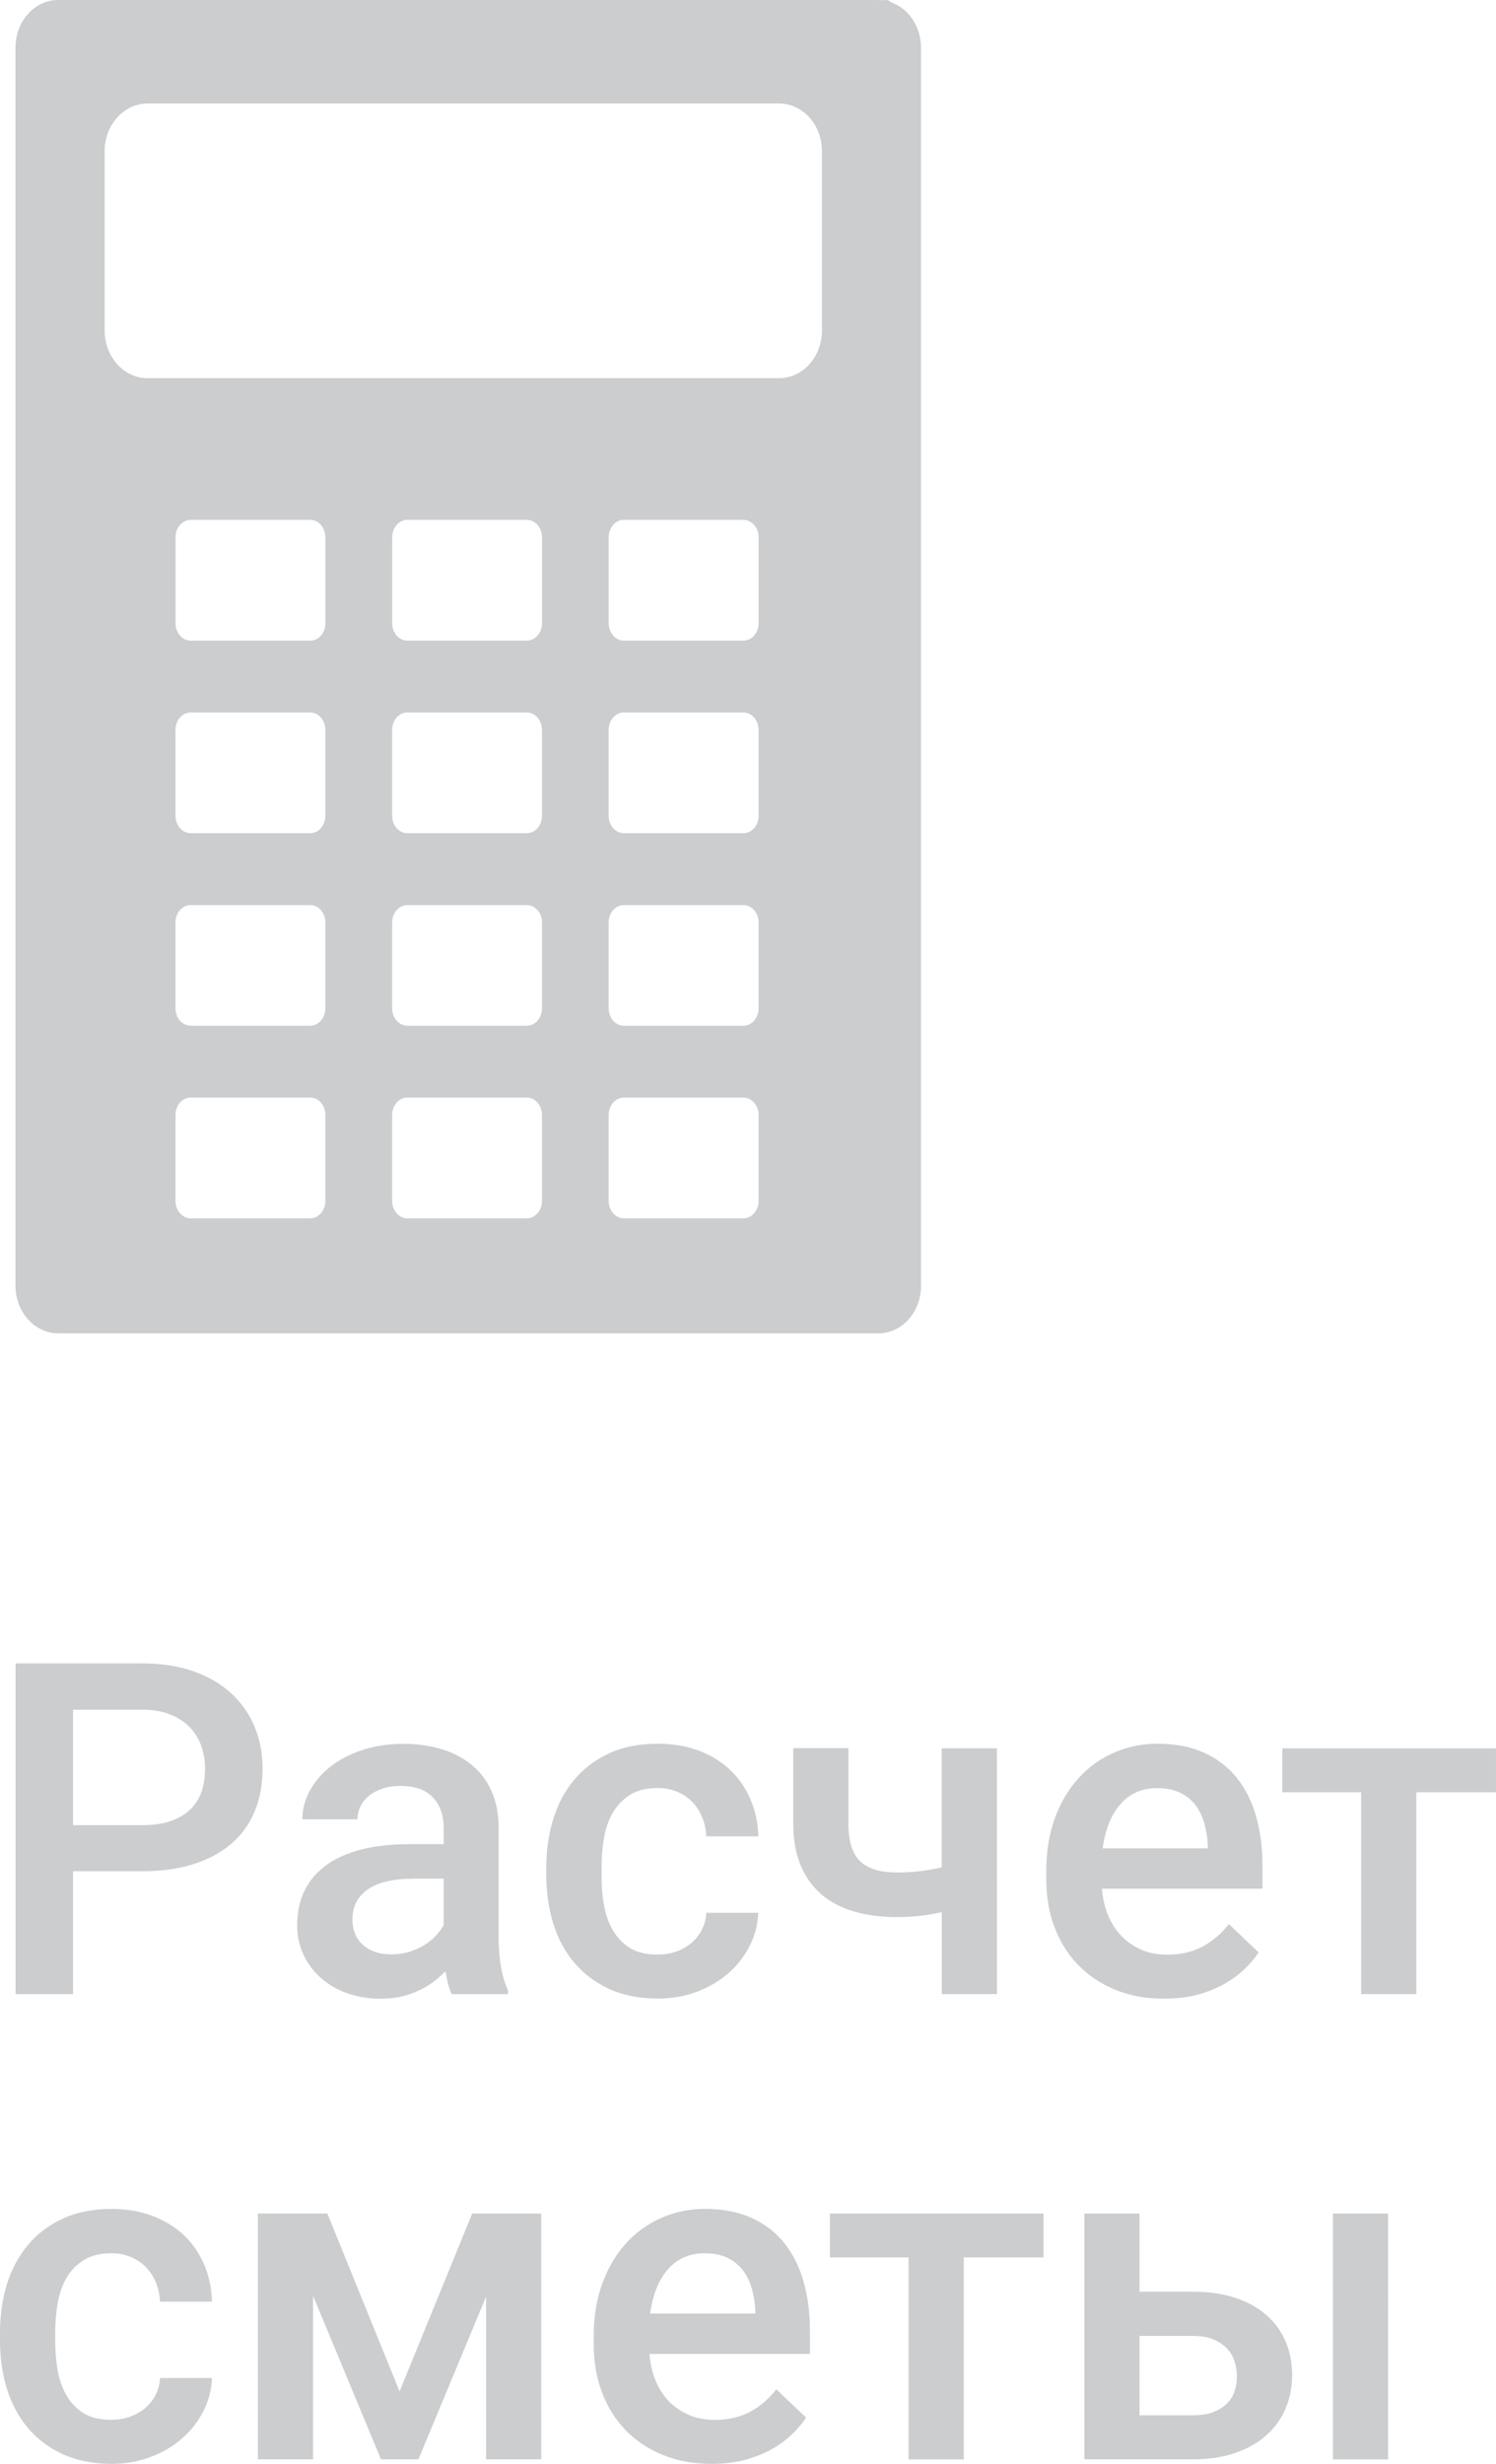 <?xml version="1.0" encoding="utf-8"?>
<!-- Generator: Adobe Illustrator 15.1.0, SVG Export Plug-In . SVG Version: 6.00 Build 0)  -->
<!DOCTYPE svg PUBLIC "-//W3C//DTD SVG 1.1//EN" "http://www.w3.org/Graphics/SVG/1.1/DTD/svg11.dtd">
<svg version="1.1" id="Layer_1" xmlns="http://www.w3.org/2000/svg" xmlns:xlink="http://www.w3.org/1999/xlink" x="0px" y="0px"
	 width="42.656px" height="70.225px" viewBox="0 0 42.656 70.225" enable-background="new 0 0 42.656 70.225" xml:space="preserve">
<g id="Расчет_сметы_1_">
	<g>
		<g>
			<path fill="#CBCDCF" d="M2.083,53.334v3.502H0.444V47.41h3.606c0.548,0,1.034,0.074,1.459,0.223
				c0.426,0.15,0.785,0.357,1.078,0.625c0.294,0.27,0.518,0.586,0.67,0.953c0.154,0.365,0.229,0.766,0.229,1.197
				c0,0.457-0.075,0.867-0.229,1.23C7.105,52,6.882,52.307,6.588,52.557c-0.293,0.25-0.652,0.441-1.078,0.576
				c-0.425,0.135-0.911,0.201-1.459,0.201H2.083L2.083,53.334z M2.083,52.021h1.969c0.313,0,0.586-0.039,0.813-0.117
				c0.228-0.078,0.413-0.189,0.561-0.33c0.146-0.143,0.253-0.313,0.321-0.508c0.065-0.197,0.1-0.412,0.1-0.646
				c0-0.219-0.033-0.432-0.1-0.633c-0.068-0.203-0.174-0.385-0.321-0.541c-0.146-0.158-0.333-0.283-0.561-0.375
				c-0.227-0.094-0.498-0.141-0.813-0.141H2.083V52.021z"/>
			<path fill="#CBCDCF" d="M12.882,56.836c-0.043-0.082-0.078-0.178-0.106-0.291c-0.027-0.111-0.054-0.232-0.074-0.361
				c-0.104,0.107-0.22,0.209-0.347,0.305c-0.127,0.094-0.268,0.178-0.421,0.248c-0.153,0.072-0.318,0.129-0.499,0.17
				c-0.179,0.041-0.369,0.061-0.572,0.061c-0.35,0-0.672-0.053-0.965-0.158s-0.545-0.252-0.754-0.439s-0.373-0.408-0.492-0.664
				c-0.118-0.254-0.178-0.531-0.178-0.828c0-0.375,0.07-0.707,0.213-0.998c0.144-0.289,0.351-0.529,0.622-0.725
				c0.272-0.195,0.604-0.342,1-0.443c0.396-0.1,0.845-0.15,1.352-0.15h0.989V52.1c0-0.361-0.102-0.652-0.305-0.869
				c-0.203-0.219-0.512-0.328-0.926-0.328c-0.187,0-0.354,0.023-0.505,0.074c-0.151,0.051-0.28,0.115-0.387,0.201
				c-0.104,0.084-0.188,0.186-0.246,0.301c-0.058,0.117-0.087,0.242-0.087,0.375H8.621c0-0.275,0.068-0.541,0.204-0.799
				c0.137-0.258,0.329-0.486,0.579-0.688s0.555-0.361,0.91-0.482c0.355-0.119,0.754-0.182,1.194-0.182
				c0.393,0,0.755,0.051,1.087,0.152c0.333,0.102,0.619,0.254,0.861,0.453c0.241,0.201,0.43,0.451,0.563,0.752
				c0.134,0.301,0.2,0.65,0.2,1.053v3.105c0,0.631,0.089,1.135,0.266,1.51v0.109h-1.604V56.836z M11.153,55.703
				c0.183,0,0.352-0.021,0.509-0.07s0.301-0.109,0.428-0.188s0.238-0.168,0.334-0.27c0.094-0.102,0.17-0.203,0.227-0.309v-1.32
				h-0.849c-0.583,0-1.021,0.102-1.313,0.305c-0.294,0.203-0.44,0.49-0.44,0.861c0,0.143,0.023,0.273,0.071,0.395
				s0.118,0.227,0.214,0.313c0.096,0.09,0.211,0.158,0.347,0.209C10.813,55.678,10.972,55.703,11.153,55.703z"/>
			<path fill="#CBCDCF" d="M18.746,55.709c0.19,0,0.369-0.027,0.535-0.086s0.312-0.141,0.435-0.246s0.223-0.23,0.297-0.379
				c0.076-0.146,0.118-0.307,0.127-0.479h1.481c-0.013,0.336-0.096,0.652-0.248,0.949c-0.153,0.299-0.358,0.559-0.615,0.781
				s-0.557,0.396-0.896,0.523s-0.706,0.191-1.095,0.191c-0.539,0-1.008-0.094-1.408-0.277c-0.397-0.188-0.729-0.439-0.996-0.76
				c-0.266-0.318-0.463-0.691-0.593-1.119s-0.193-0.881-0.193-1.359v-0.227c0-0.479,0.063-0.934,0.193-1.359
				c0.13-0.428,0.327-0.801,0.593-1.123c0.267-0.322,0.597-0.574,0.994-0.76c0.396-0.188,0.865-0.279,1.404-0.279
				c0.423,0,0.809,0.064,1.155,0.193c0.348,0.131,0.646,0.313,0.894,0.545s0.442,0.512,0.582,0.834
				c0.142,0.324,0.218,0.68,0.23,1.068H20.14c-0.009-0.186-0.047-0.361-0.113-0.529c-0.065-0.17-0.159-0.316-0.277-0.441
				c-0.119-0.125-0.263-0.225-0.432-0.297c-0.168-0.074-0.357-0.111-0.569-0.111c-0.318,0-0.582,0.066-0.789,0.197
				c-0.207,0.133-0.371,0.305-0.492,0.516s-0.204,0.453-0.249,0.727c-0.046,0.27-0.067,0.545-0.067,0.822v0.227
				c0,0.285,0.021,0.563,0.067,0.832c0.045,0.27,0.128,0.51,0.249,0.721s0.283,0.383,0.488,0.514
				C18.159,55.646,18.424,55.709,18.746,55.709z"/>
			<path fill="#CBCDCF" d="M28.427,56.836h-1.574V54.5c-0.203,0.047-0.41,0.082-0.625,0.105c-0.213,0.023-0.432,0.037-0.656,0.037
				c-0.452,0-0.861-0.057-1.227-0.162c-0.365-0.107-0.675-0.273-0.931-0.492c-0.254-0.221-0.45-0.498-0.589-0.832
				c-0.138-0.334-0.207-0.729-0.207-1.182v-2.15h1.573v2.15c0,0.51,0.113,0.869,0.34,1.08c0.228,0.213,0.572,0.316,1.039,0.316
				c0.232,0,0.453-0.012,0.66-0.037s0.414-0.063,0.621-0.109V49.83h1.574L28.427,56.836L28.427,56.836z"/>
			<path fill="#CBCDCF" d="M33.185,56.967c-0.518,0-0.984-0.088-1.397-0.26c-0.414-0.172-0.767-0.41-1.057-0.713
				c-0.289-0.301-0.511-0.66-0.667-1.074c-0.154-0.414-0.231-0.859-0.231-1.34v-0.26c0-0.551,0.082-1.051,0.245-1.498
				c0.164-0.447,0.39-0.826,0.673-1.139c0.285-0.314,0.62-0.557,1.008-0.727c0.387-0.17,0.802-0.256,1.246-0.256
				c0.51,0,0.95,0.086,1.326,0.256s0.688,0.408,0.934,0.715c0.246,0.309,0.43,0.672,0.55,1.096c0.121,0.422,0.182,0.887,0.182,1.393
				v0.672h-4.577c0.021,0.271,0.078,0.523,0.173,0.752c0.092,0.229,0.219,0.426,0.379,0.592c0.159,0.166,0.348,0.297,0.565,0.393
				s0.465,0.143,0.74,0.143c0.389,0,0.728-0.078,1.014-0.232c0.287-0.154,0.536-0.369,0.748-0.641l0.849,0.809
				c-0.112,0.17-0.252,0.332-0.418,0.49c-0.166,0.156-0.359,0.297-0.582,0.42c-0.224,0.123-0.474,0.223-0.754,0.299
				C33.849,56.928,33.534,56.967,33.185,56.967z M32.996,50.965c-0.432,0-0.78,0.15-1.046,0.453s-0.435,0.725-0.509,1.264h2.998
				v-0.117c-0.014-0.207-0.047-0.406-0.101-0.6c-0.054-0.191-0.138-0.361-0.249-0.512c-0.112-0.148-0.258-0.268-0.438-0.355
				C33.475,51.01,33.255,50.965,32.996,50.965z"/>
			<path fill="#CBCDCF" d="M42.655,51.082h-2.271v5.754h-1.574v-5.754h-2.246v-1.25h6.092L42.655,51.082L42.655,51.082z"/>
			<path fill="#CBCDCF" d="M3.171,68.969c0.188,0,0.368-0.027,0.534-0.088c0.166-0.059,0.311-0.141,0.434-0.246
				c0.123-0.104,0.223-0.229,0.298-0.379c0.076-0.145,0.117-0.305,0.127-0.479h1.482c-0.015,0.336-0.098,0.654-0.25,0.951
				c-0.152,0.299-0.357,0.559-0.615,0.781c-0.256,0.223-0.555,0.396-0.896,0.523C3.943,70.16,3.58,70.225,3.19,70.225
				c-0.539,0-1.009-0.096-1.407-0.277c-0.398-0.188-0.731-0.439-0.997-0.758c-0.266-0.32-0.464-0.693-0.594-1.121
				C0.063,67.641,0,67.188,0,66.709v-0.227c0-0.48,0.063-0.934,0.192-1.359c0.13-0.428,0.328-0.801,0.594-1.123
				s0.597-0.574,0.993-0.76c0.397-0.186,0.865-0.281,1.405-0.281c0.422,0,0.809,0.066,1.154,0.195
				c0.348,0.131,0.646,0.313,0.896,0.545c0.248,0.23,0.44,0.512,0.582,0.834c0.141,0.324,0.217,0.68,0.229,1.068H4.563
				c-0.01-0.188-0.047-0.361-0.112-0.529c-0.067-0.17-0.16-0.316-0.279-0.441s-0.262-0.225-0.43-0.297
				c-0.17-0.074-0.359-0.111-0.57-0.111c-0.319,0-0.582,0.066-0.789,0.197c-0.208,0.133-0.372,0.305-0.492,0.516
				c-0.121,0.211-0.205,0.453-0.25,0.725s-0.067,0.547-0.067,0.822v0.227c0,0.285,0.022,0.564,0.067,0.832
				c0.045,0.27,0.129,0.51,0.25,0.723c0.12,0.213,0.283,0.383,0.488,0.514C2.583,68.904,2.847,68.969,3.171,68.969z"/>
			<path fill="#CBCDCF" d="M11.393,68.16l2.071-5.07h1.969v7.006h-1.573v-4.637l-1.929,4.637h-1.068l-1.936-4.66v4.66H7.353V63.09
				h1.981L11.393,68.16z"/>
			<path fill="#CBCDCF" d="M20.281,70.225c-0.518,0-0.982-0.086-1.396-0.26c-0.415-0.172-0.768-0.408-1.057-0.711
				s-0.512-0.66-0.666-1.074c-0.155-0.416-0.233-0.861-0.233-1.342V66.58c0-0.553,0.082-1.053,0.246-1.498
				c0.164-0.447,0.389-0.828,0.673-1.141c0.285-0.314,0.621-0.555,1.008-0.727c0.386-0.17,0.801-0.256,1.246-0.256
				c0.509,0,0.951,0.086,1.326,0.256c0.376,0.172,0.688,0.408,0.934,0.717c0.245,0.307,0.43,0.672,0.549,1.094
				c0.121,0.424,0.183,0.887,0.183,1.393v0.674h-4.576c0.021,0.271,0.078,0.521,0.171,0.75s0.22,0.426,0.379,0.594
				c0.159,0.166,0.35,0.295,0.566,0.391s0.465,0.145,0.74,0.145c0.39,0,0.728-0.078,1.015-0.232
				c0.287-0.156,0.535-0.369,0.747-0.641l0.849,0.809c-0.113,0.168-0.252,0.33-0.418,0.488s-0.36,0.299-0.582,0.422
				c-0.223,0.123-0.475,0.221-0.755,0.297S20.631,70.225,20.281,70.225z M20.094,64.223c-0.432,0-0.78,0.152-1.046,0.453
				c-0.267,0.303-0.436,0.725-0.509,1.264h2.998v-0.117c-0.014-0.207-0.047-0.406-0.102-0.6c-0.053-0.191-0.137-0.361-0.248-0.51
				c-0.113-0.15-0.259-0.268-0.438-0.357C20.571,64.268,20.353,64.223,20.094,64.223z"/>
			<path fill="#CBCDCF" d="M29.753,64.34H27.48v5.758h-1.573V64.34h-2.245v-1.25h6.092L29.753,64.34L29.753,64.34z"/>
			<path fill="#CBCDCF" d="M32.491,65.318h1.534c0.453,0,0.854,0.059,1.204,0.178c0.351,0.117,0.646,0.281,0.884,0.492
				c0.239,0.209,0.422,0.459,0.544,0.75c0.123,0.291,0.186,0.611,0.186,0.961c0,0.342-0.063,0.658-0.186,0.949
				s-0.305,0.543-0.544,0.758c-0.238,0.213-0.533,0.381-0.884,0.504c-0.35,0.123-0.751,0.186-1.204,0.186h-3.106V63.09h1.572V65.318
				z M32.491,66.58v2.26h1.534c0.229,0,0.422-0.029,0.579-0.094c0.158-0.063,0.286-0.145,0.386-0.246s0.172-0.219,0.215-0.354
				c0.043-0.133,0.063-0.271,0.063-0.414s-0.021-0.283-0.063-0.422c-0.043-0.137-0.115-0.26-0.215-0.367
				c-0.1-0.109-0.228-0.195-0.386-0.264c-0.157-0.066-0.35-0.1-0.579-0.1H32.491L32.491,66.58z M39.58,70.098h-1.573V63.09h1.573
				V70.098z"/>
		</g>
	</g>
	<path id="Иконка_расчет_Сметы_1_" fill="#CBCDCF" d="M26.016,0.545c-0.149-0.223-0.355-0.387-0.595-0.475
		L25.312,0L25.11,0.006C25.089,0.006,25.067,0,25.045,0H1.659C0.988,0,0.442,0.604,0.442,1.352v35.301
		c0,0.477,0.224,0.891,0.558,1.133c0.189,0.135,0.416,0.217,0.659,0.217h23.386c0.671,0,1.216-0.604,1.216-1.35V1.352
		C26.26,1.047,26.167,0.77,26.016,0.545z M5.44,20.307h3.404c0.24,0,0.432,0.221,0.432,0.494v2.451c0,0.275-0.19,0.496-0.432,0.496
		H5.44c-0.24,0-0.436-0.221-0.436-0.496v-2.451C5.005,20.527,5.2,20.307,5.44,20.307z M5.005,17.764v-2.453
		c0-0.271,0.194-0.494,0.436-0.494h3.404c0.24,0,0.432,0.223,0.432,0.494v2.453c0,0.275-0.19,0.496-0.432,0.496H5.44
		C5.2,18.26,5.005,18.039,5.005,17.764z M5.44,25.797h3.404c0.24,0,0.432,0.219,0.432,0.49v2.455c0,0.273-0.19,0.494-0.432,0.494
		H5.44c-0.24,0-0.436-0.221-0.436-0.494v-2.455C5.005,26.016,5.2,25.797,5.44,25.797z M5.44,31.283h3.404
		c0.24,0,0.432,0.223,0.432,0.496v2.451c0,0.271-0.19,0.496-0.432,0.496H5.44c-0.24,0-0.436-0.225-0.436-0.496v-2.451
		C5.005,31.504,5.2,31.283,5.44,31.283z M11.615,20.307h3.404c0.24,0,0.434,0.221,0.434,0.494v2.451
		c0,0.275-0.192,0.496-0.434,0.496h-3.404c-0.238,0-0.433-0.221-0.433-0.496v-2.451C11.183,20.527,11.376,20.307,11.615,20.307z
		 M11.183,17.764v-2.453c0-0.271,0.193-0.494,0.433-0.494h3.404c0.24,0,0.434,0.223,0.434,0.494v2.453
		c0,0.275-0.192,0.496-0.434,0.496h-3.404C11.376,18.26,11.183,18.039,11.183,17.764z M11.615,25.797h3.404
		c0.24,0,0.434,0.219,0.434,0.49v2.455c0,0.273-0.192,0.494-0.434,0.494h-3.404c-0.238,0-0.433-0.221-0.433-0.494v-2.455
		C11.183,26.016,11.376,25.797,11.615,25.797z M11.615,31.283h3.404c0.24,0,0.434,0.223,0.434,0.496v2.451
		c0,0.271-0.192,0.496-0.434,0.496h-3.404c-0.238,0-0.433-0.225-0.433-0.496v-2.451C11.183,31.504,11.376,31.283,11.615,31.283z
		 M17.789,20.307h3.405c0.24,0,0.436,0.221,0.436,0.494v2.451c0,0.275-0.194,0.496-0.436,0.496h-3.405
		c-0.238,0-0.434-0.221-0.434-0.496v-2.451C17.356,20.527,17.551,20.307,17.789,20.307z M17.356,17.764v-2.453
		c0-0.271,0.194-0.494,0.433-0.494h3.406c0.24,0,0.436,0.223,0.436,0.494v2.453c0,0.275-0.194,0.496-0.436,0.496h-3.406
		C17.551,18.26,17.356,18.039,17.356,17.764z M17.789,25.797h3.405c0.24,0,0.436,0.219,0.436,0.49v2.455
		c0,0.273-0.194,0.494-0.436,0.494h-3.405c-0.238,0-0.434-0.221-0.434-0.494v-2.455C17.356,26.016,17.551,25.797,17.789,25.797z
		 M17.789,31.283h3.405c0.24,0,0.436,0.223,0.436,0.496v2.451c0,0.271-0.194,0.496-0.436,0.496h-3.405
		c-0.238,0-0.434-0.225-0.434-0.496v-2.451C17.356,31.504,17.551,31.283,17.789,31.283z M23.436,9.422
		c0,0.75-0.547,1.357-1.223,1.357H4.211c-0.678,0-1.227-0.607-1.227-1.357V4.307c0-0.75,0.549-1.357,1.227-1.357h18.002
		c0.676,0,1.223,0.607,1.223,1.357V9.422z"/>
</g>
</svg>

